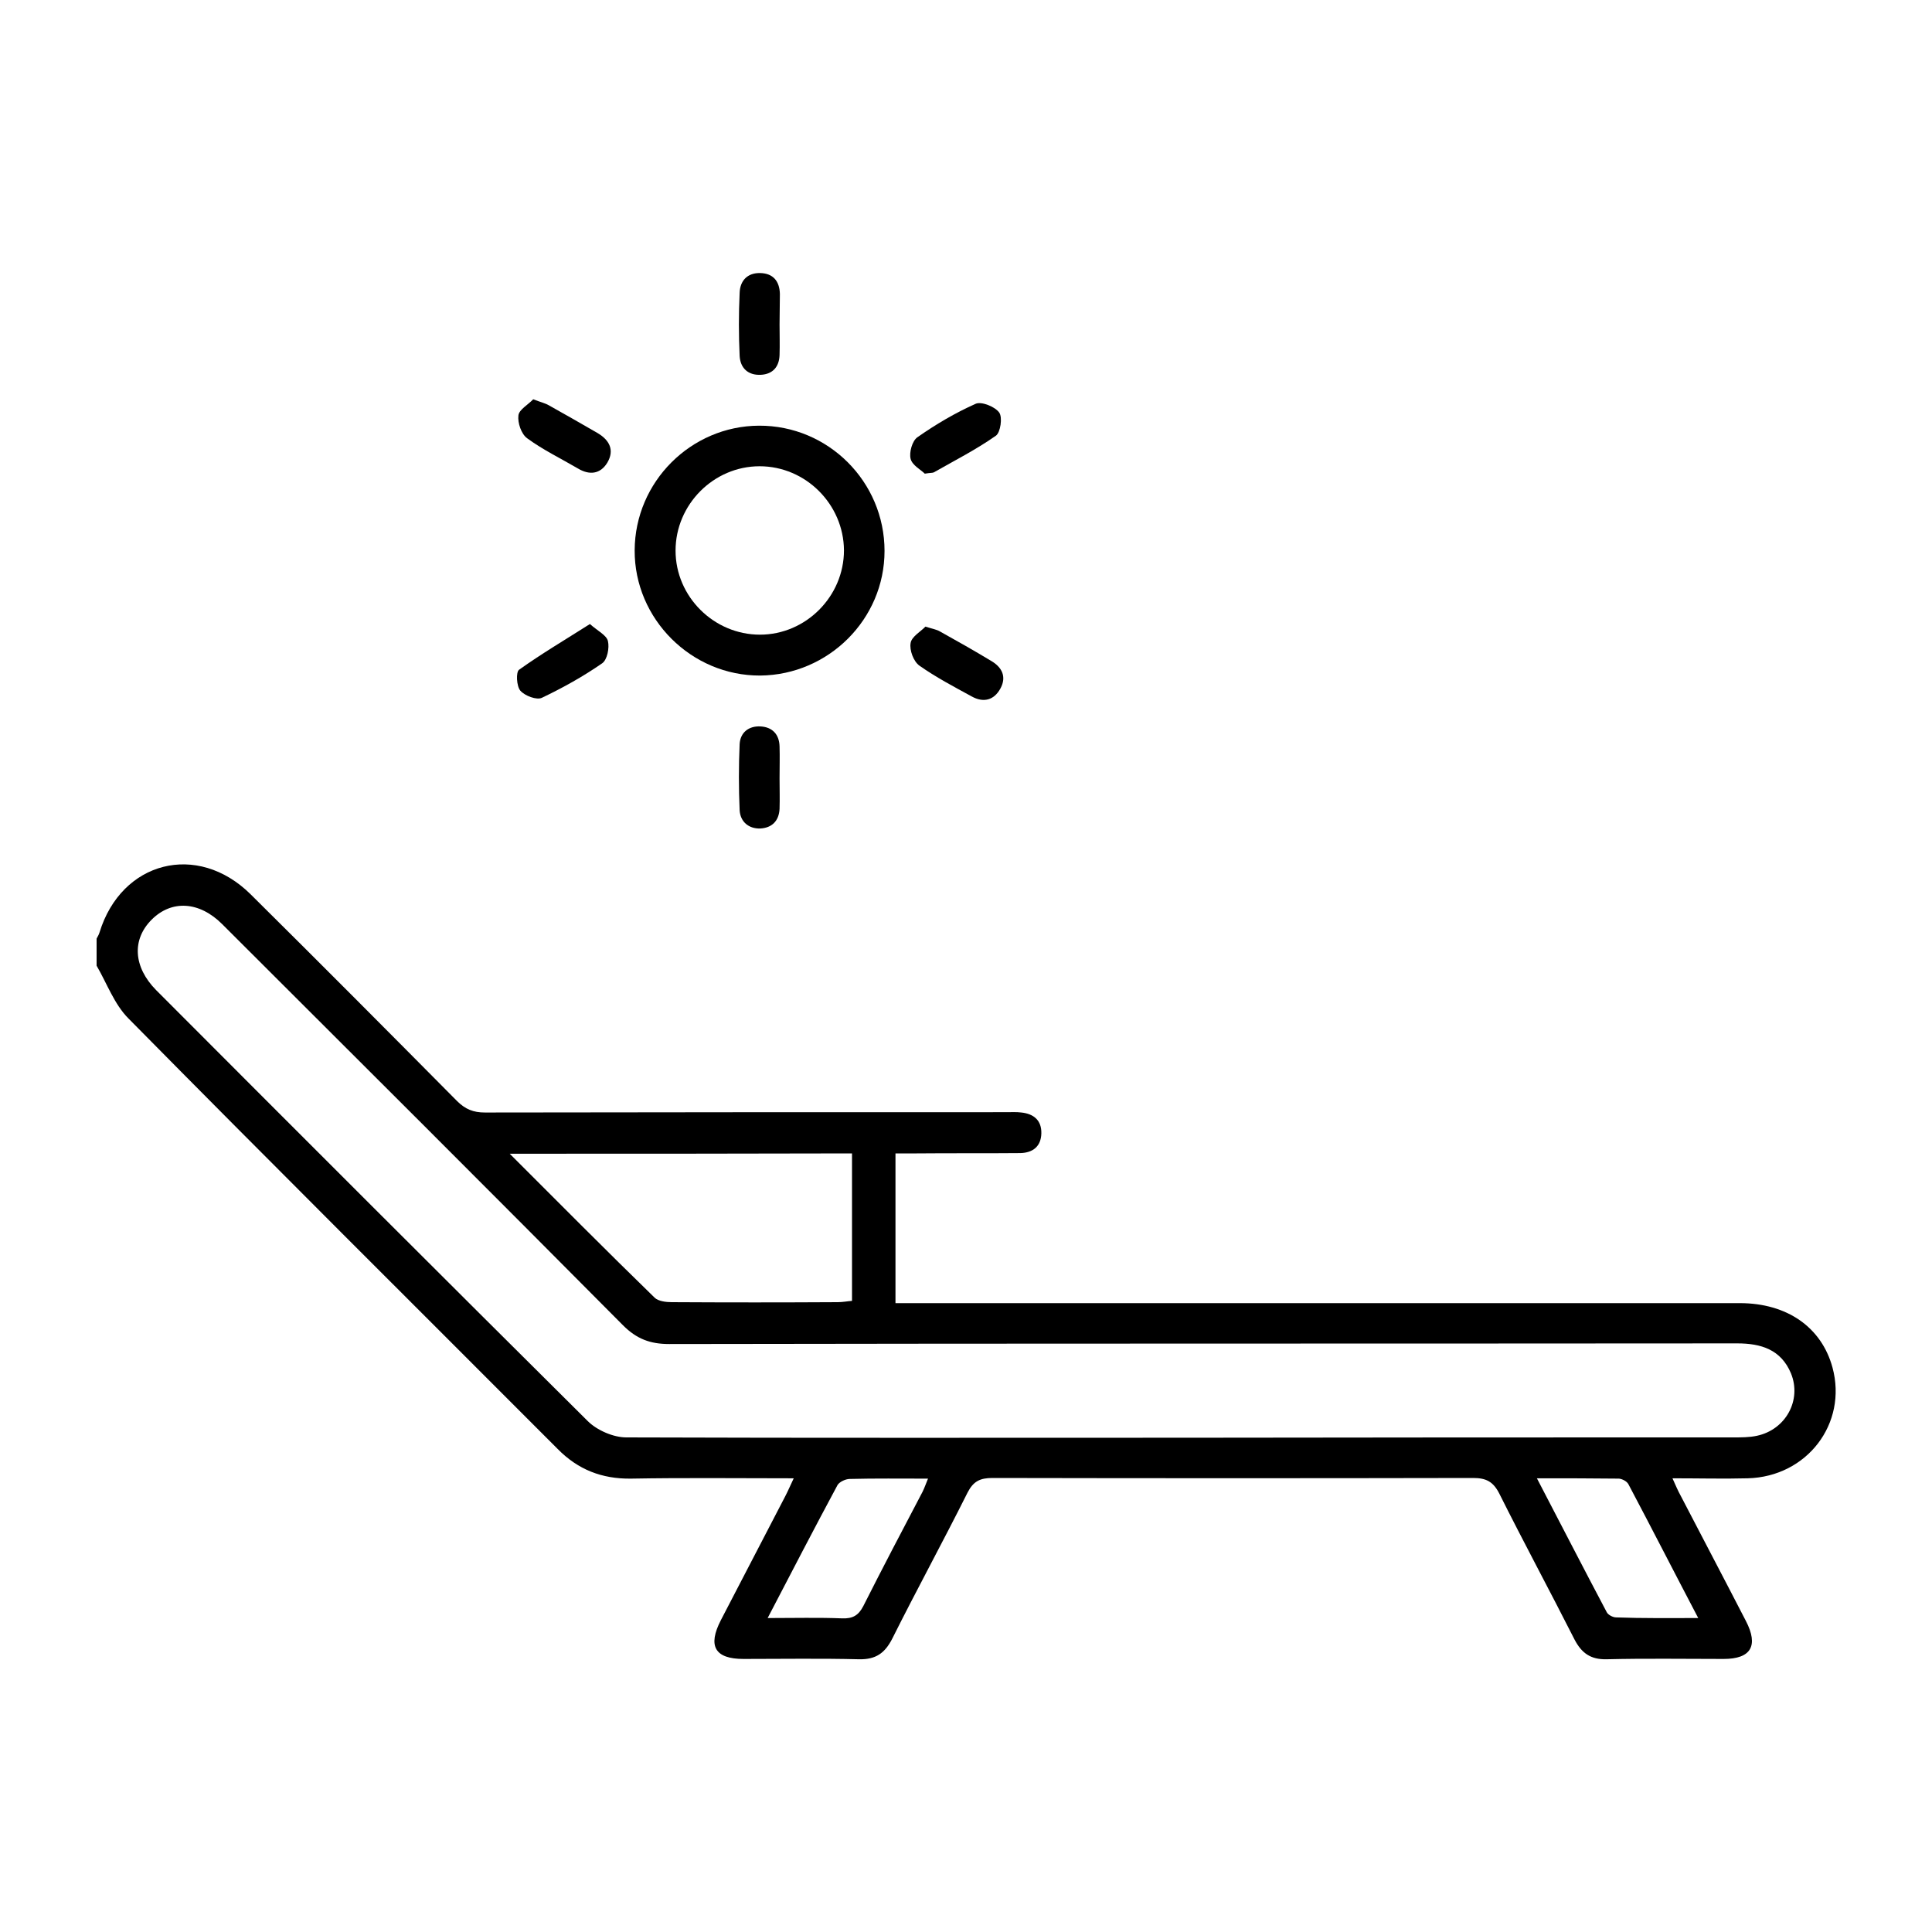<?xml version="1.0" encoding="utf-8"?>
<!-- Generator: Adobe Illustrator 26.0.1, SVG Export Plug-In . SVG Version: 6.00 Build 0)  -->
<svg version="1.1" id="Layer_1" xmlns="http://www.w3.org/2000/svg" xmlns:xlink="http://www.w3.org/1999/xlink" x="0px" y="0px"
	 viewBox="0 0 60 60" style="enable-background:new 0 0 60 60;" xml:space="preserve">
<g>
	<path d="M3,29.15c0.03-0.06,0.07-0.12,0.09-0.19c0.68-2.22,3.04-2.82,4.69-1.19c2.15,2.13,4.28,4.27,6.41,6.42
		c0.26,0.26,0.51,0.36,0.87,0.36c5.4-0.01,10.8-0.01,16.19-0.01c0.16,0,0.32-0.01,0.47,0.01c0.38,0.04,0.63,0.24,0.62,0.65
		c-0.01,0.4-0.26,0.6-0.65,0.61c-1.07,0.01-2.14,0-3.22,0.01c-0.21,0-0.42,0-0.66,0c0,1.56,0,3.07,0,4.65c0.24,0,0.46,0,0.69,0
		c8.51,0,17.02,0,25.53,0c1.47,0,2.54,0.75,2.88,2c0.47,1.74-0.79,3.39-2.63,3.44c-0.75,0.02-1.51,0-2.34,0
		c0.1,0.22,0.17,0.39,0.26,0.55c0.67,1.29,1.35,2.58,2.02,3.88c0.4,0.77,0.16,1.18-0.69,1.18c-1.21,0-2.43-0.02-3.64,0.01
		c-0.49,0.01-0.77-0.19-0.99-0.61c-0.77-1.52-1.58-3.02-2.34-4.54c-0.19-0.37-0.41-0.48-0.81-0.48c-4.98,0.01-9.95,0.01-14.93,0
		c-0.38,0-0.59,0.1-0.77,0.45c-0.76,1.52-1.58,3.02-2.34,4.54c-0.23,0.45-0.51,0.65-1.03,0.64c-1.19-0.03-2.39-0.01-3.59-0.01
		c-0.89,0-1.12-0.4-0.7-1.21c0.66-1.28,1.33-2.55,1.99-3.83c0.09-0.17,0.16-0.34,0.27-0.57c-1.73,0-3.39-0.02-5.06,0.01
		c-0.9,0.01-1.64-0.28-2.27-0.92c-4.45-4.46-8.91-8.89-13.33-13.37C3.55,31.19,3.32,30.54,3,29.99C3,29.71,3,29.43,3,29.15z
		 M36.8,44.65C36.8,44.64,36.8,44.64,36.8,44.65c5.68-0.01,11.36-0.01,17.03-0.01c0.24,0,0.5,0,0.73-0.05
		c0.9-0.19,1.4-1.11,1.06-1.94c-0.31-0.74-0.93-0.93-1.67-0.93c-11.06,0.01-22.12,0-33.17,0.02c-0.59,0-1.01-0.16-1.43-0.58
		c-4.14-4.17-8.29-8.31-12.45-12.46c-0.71-0.71-1.57-0.76-2.19-0.14c-0.62,0.62-0.57,1.47,0.14,2.19c4.46,4.47,8.92,8.93,13.4,13.38
		c0.29,0.29,0.8,0.51,1.2,0.51C25.24,44.66,31.02,44.65,36.8,44.65z M15.83,35.83c1.56,1.56,3.02,3.03,4.5,4.47
		c0.11,0.11,0.35,0.14,0.53,0.14c1.72,0.01,3.44,0.01,5.16,0c0.15,0,0.3-0.03,0.44-0.04c0-1.55,0-3.05,0-4.58
		C22.95,35.83,19.46,35.83,15.83,35.83z M52.74,50.25c-0.75-1.43-1.45-2.8-2.17-4.16c-0.05-0.09-0.19-0.16-0.29-0.17
		c-0.82-0.01-1.64-0.01-2.55-0.01c0.75,1.44,1.45,2.8,2.17,4.16c0.04,0.08,0.19,0.16,0.29,0.16C51.01,50.26,51.83,50.25,52.74,50.25
		z M23.84,50.25c0.84,0,1.58-0.02,2.32,0.01c0.32,0.01,0.5-0.09,0.65-0.38c0.6-1.19,1.22-2.37,1.84-3.55
		c0.06-0.12,0.1-0.24,0.17-0.41c-0.85,0-1.64-0.01-2.43,0.01c-0.13,0-0.32,0.09-0.38,0.19C25.29,47.46,24.59,48.81,23.84,50.25z"/>
	<path d="M23.57,13.22c2.15-0.01,3.9,1.74,3.9,3.89c0,2.12-1.74,3.85-3.86,3.87c-2.14,0.01-3.91-1.76-3.9-3.89
		C19.72,14.96,21.46,13.23,23.57,13.22z M23.59,14.48c-1.43,0-2.61,1.19-2.61,2.62c0,1.43,1.19,2.61,2.62,2.61
		c1.43,0,2.61-1.19,2.61-2.62C26.2,15.66,25.02,14.48,23.59,14.48z"/>
	<path d="M28.74,19.46c0.22,0.07,0.35,0.09,0.45,0.15c0.54,0.3,1.07,0.6,1.6,0.92c0.32,0.19,0.48,0.48,0.28,0.85
		c-0.2,0.37-0.53,0.45-0.89,0.25c-0.55-0.3-1.12-0.6-1.63-0.96c-0.18-0.13-0.31-0.48-0.27-0.7C28.31,19.77,28.6,19.61,28.74,19.46z"
		/>
	<path d="M24.21,10.07c0,0.32,0.01,0.63,0,0.95c-0.01,0.37-0.21,0.6-0.58,0.62c-0.4,0.02-0.64-0.21-0.66-0.59
		c-0.03-0.65-0.03-1.3,0-1.95c0.01-0.38,0.24-0.63,0.64-0.62c0.4,0.01,0.6,0.25,0.61,0.65C24.22,9.43,24.21,9.75,24.21,10.07z"/>
	<path d="M16.56,12.4c0.23,0.09,0.37,0.12,0.49,0.19c0.5,0.28,1.01,0.57,1.51,0.86c0.37,0.22,0.53,0.53,0.3,0.92
		c-0.22,0.36-0.56,0.39-0.91,0.18c-0.53-0.31-1.09-0.58-1.58-0.94c-0.18-0.13-0.3-0.48-0.27-0.71C16.12,12.72,16.4,12.57,16.56,12.4
		z"/>
	<path d="M28.72,14.71c-0.12-0.12-0.39-0.26-0.44-0.46c-0.05-0.2,0.05-0.56,0.21-0.67c0.57-0.4,1.18-0.76,1.81-1.04
		c0.18-0.08,0.6,0.09,0.73,0.27c0.11,0.15,0.04,0.62-0.1,0.72c-0.61,0.43-1.28,0.77-1.93,1.14C28.96,14.69,28.9,14.68,28.72,14.71z"
		/>
	<path d="M18.32,19.38c0.25,0.22,0.52,0.35,0.56,0.53c0.05,0.21-0.02,0.58-0.18,0.69c-0.59,0.41-1.22,0.76-1.87,1.07
		c-0.16,0.08-0.53-0.06-0.67-0.22c-0.12-0.14-0.14-0.58-0.04-0.65C16.82,20.3,17.55,19.87,18.32,19.38z"/>
	<path d="M24.21,24.17c0,0.32,0.01,0.63,0,0.95c-0.02,0.38-0.24,0.59-0.6,0.61c-0.36,0.01-0.62-0.21-0.64-0.57
		c-0.03-0.68-0.03-1.37,0-2.05c0.02-0.36,0.28-0.57,0.65-0.55c0.36,0.02,0.58,0.24,0.59,0.62C24.22,23.51,24.21,23.84,24.21,24.17z"
		/>
</g>
</svg>
